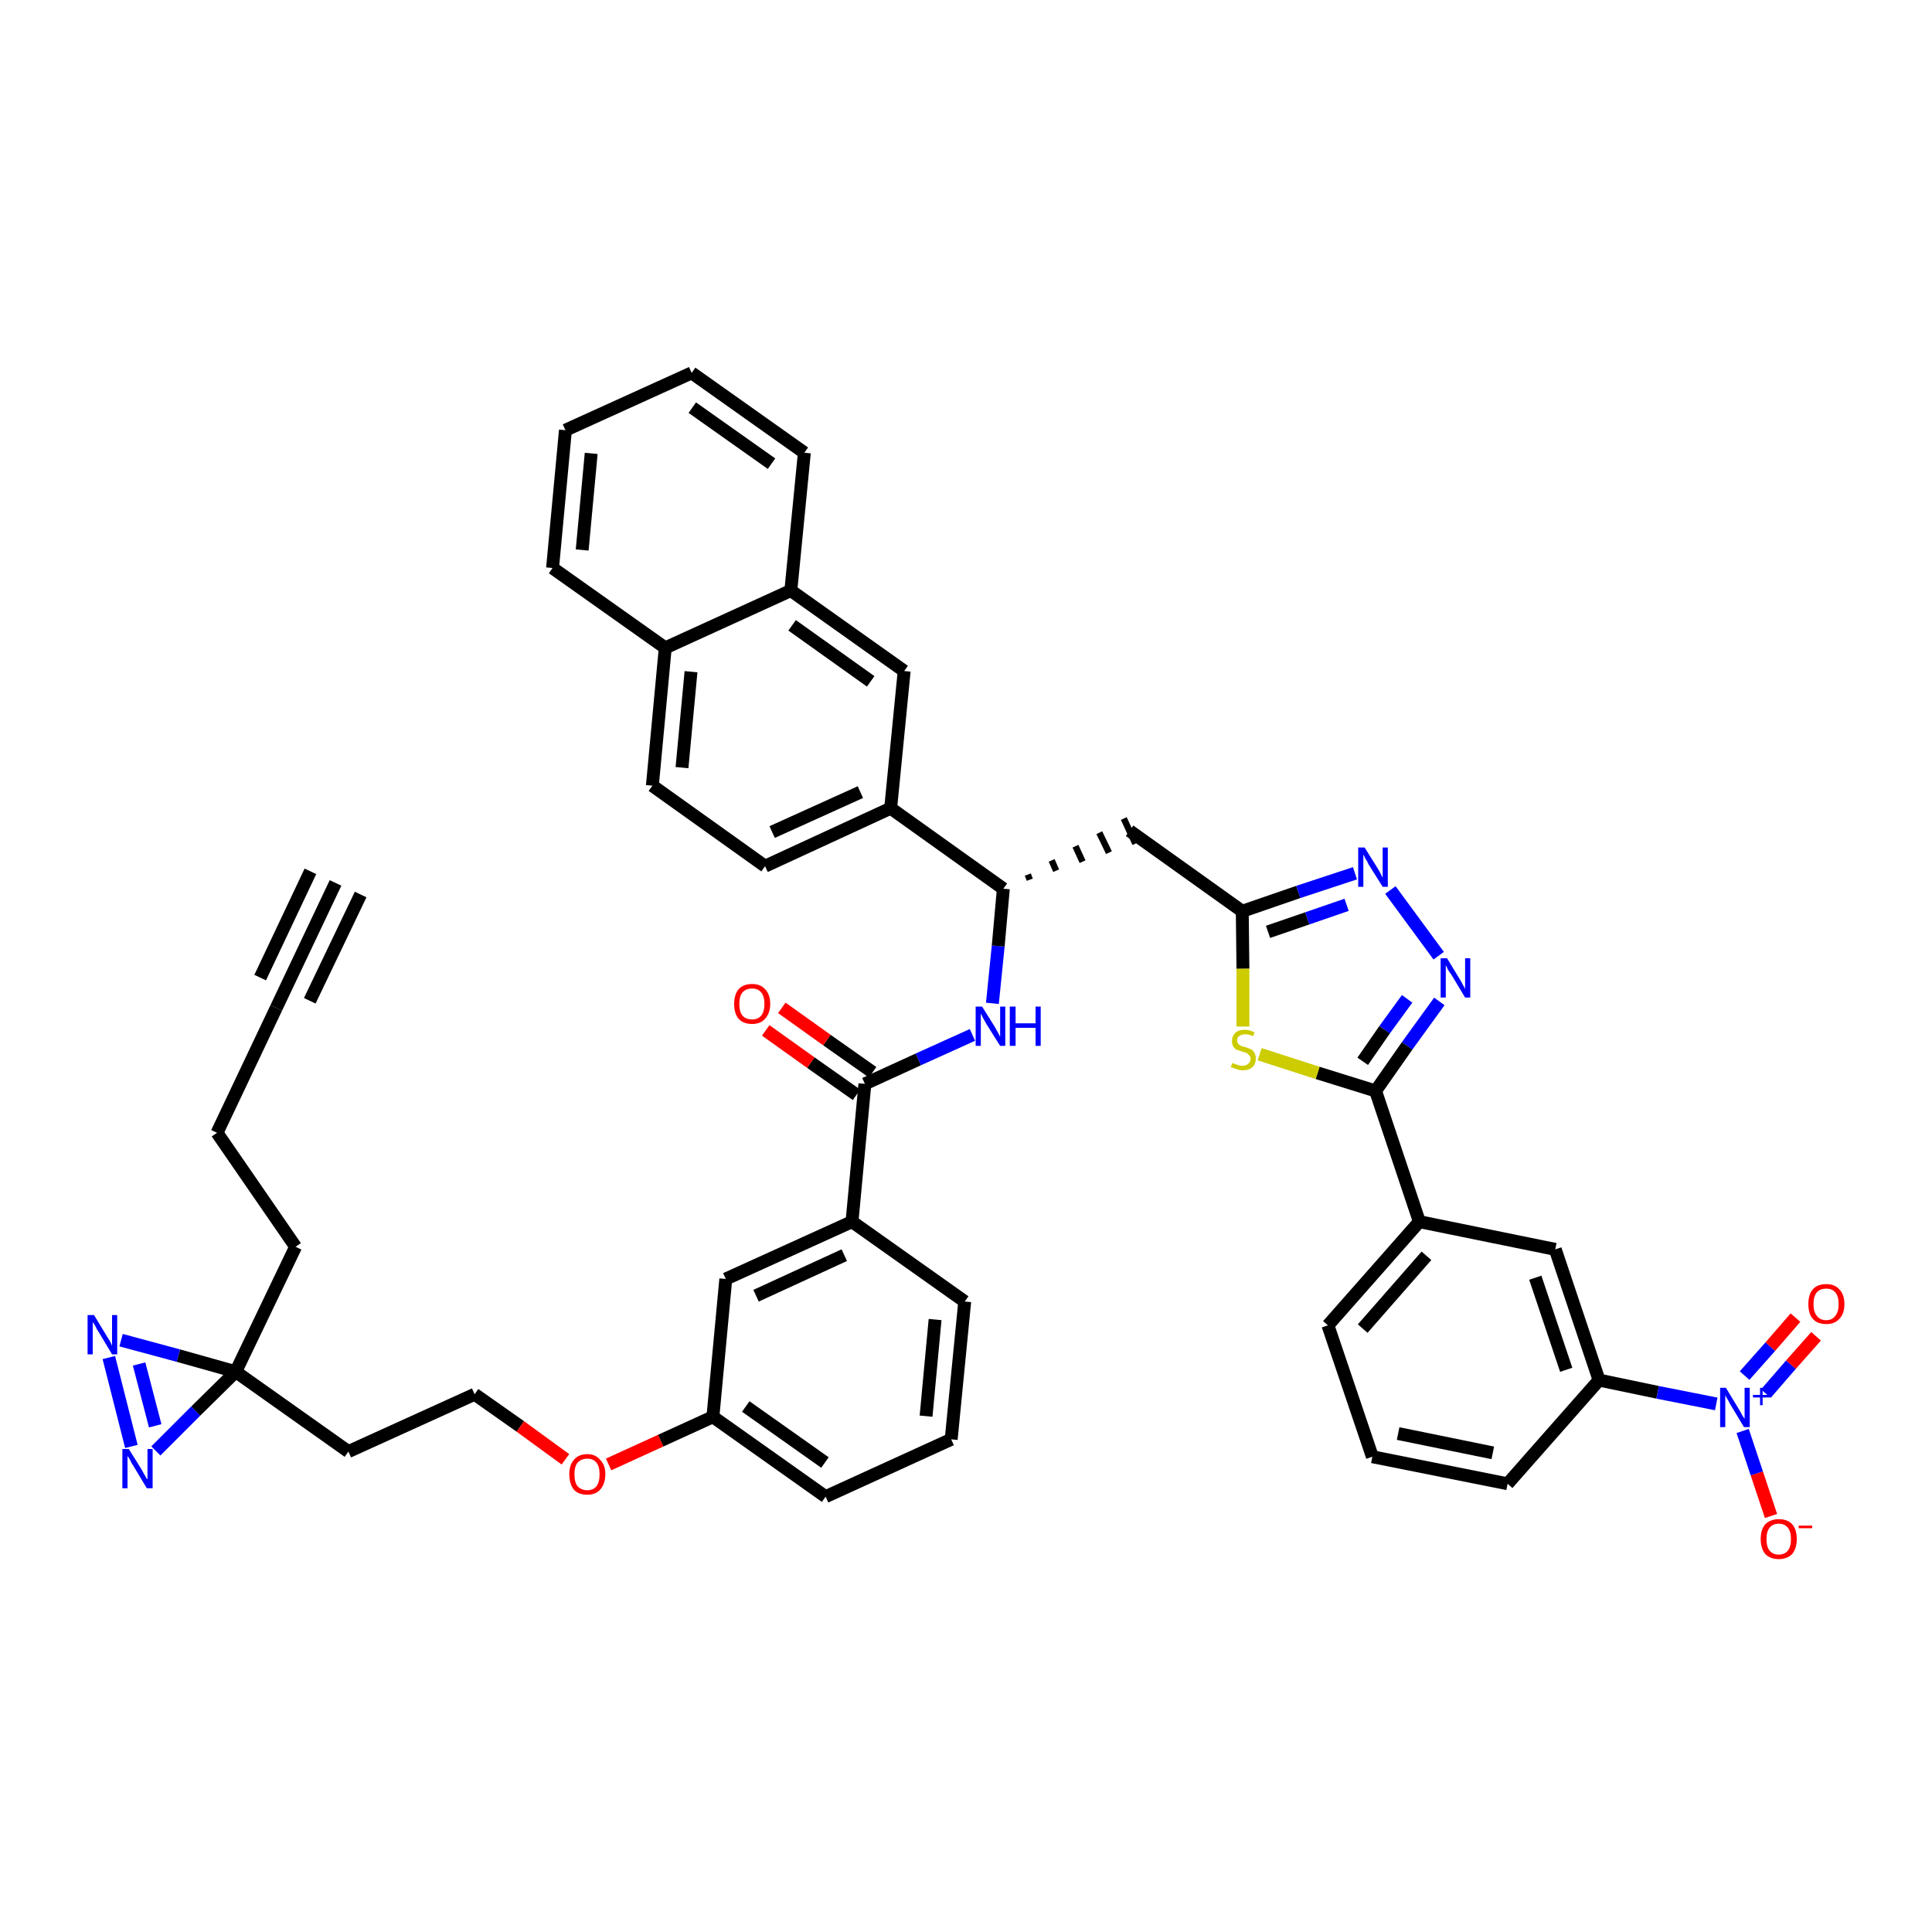 <?xml version='1.0' encoding='iso-8859-1'?>
<svg version='1.1' baseProfile='full'
              xmlns='http://www.w3.org/2000/svg'
                      xmlns:rdkit='http://www.rdkit.org/xml'
                      xmlns:xlink='http://www.w3.org/1999/xlink'
                  xml:space='preserve'
width='300px' height='300px' viewBox='0 0 300 300'>
<!-- END OF HEADER -->
<path class='bond-0 atom-0 atom-1' d='M 52.1,137.1 L 42.9,156.5' style='fill:none;fill-rule:evenodd;stroke:#000000;stroke-width:2.0px;stroke-linecap:butt;stroke-linejoin:miter;stroke-opacity:1' />
<path class='bond-0 atom-0 atom-1' d='M 48.2,135.3 L 40.4,151.8' style='fill:none;fill-rule:evenodd;stroke:#000000;stroke-width:2.0px;stroke-linecap:butt;stroke-linejoin:miter;stroke-opacity:1' />
<path class='bond-0 atom-0 atom-1' d='M 56.0,138.9 L 48.1,155.4' style='fill:none;fill-rule:evenodd;stroke:#000000;stroke-width:2.0px;stroke-linecap:butt;stroke-linejoin:miter;stroke-opacity:1' />
<path class='bond-1 atom-1 atom-2' d='M 42.9,156.5 L 33.7,175.9' style='fill:none;fill-rule:evenodd;stroke:#000000;stroke-width:2.0px;stroke-linecap:butt;stroke-linejoin:miter;stroke-opacity:1' />
<path class='bond-2 atom-2 atom-3' d='M 33.7,175.9 L 45.9,193.6' style='fill:none;fill-rule:evenodd;stroke:#000000;stroke-width:2.0px;stroke-linecap:butt;stroke-linejoin:miter;stroke-opacity:1' />
<path class='bond-3 atom-3 atom-4' d='M 45.9,193.6 L 36.6,213.0' style='fill:none;fill-rule:evenodd;stroke:#000000;stroke-width:2.0px;stroke-linecap:butt;stroke-linejoin:miter;stroke-opacity:1' />
<path class='bond-4 atom-4 atom-5' d='M 36.6,213.0 L 54.1,225.4' style='fill:none;fill-rule:evenodd;stroke:#000000;stroke-width:2.0px;stroke-linecap:butt;stroke-linejoin:miter;stroke-opacity:1' />
<path class='bond-42 atom-4 atom-43' d='M 36.6,213.0 L 27.7,210.5' style='fill:none;fill-rule:evenodd;stroke:#000000;stroke-width:2.0px;stroke-linecap:butt;stroke-linejoin:miter;stroke-opacity:1' />
<path class='bond-42 atom-4 atom-43' d='M 27.7,210.5 L 18.8,208.1' style='fill:none;fill-rule:evenodd;stroke:#0000FF;stroke-width:2.0px;stroke-linecap:butt;stroke-linejoin:miter;stroke-opacity:1' />
<path class='bond-44 atom-44 atom-4' d='M 24.2,225.3 L 30.4,219.1' style='fill:none;fill-rule:evenodd;stroke:#0000FF;stroke-width:2.0px;stroke-linecap:butt;stroke-linejoin:miter;stroke-opacity:1' />
<path class='bond-44 atom-44 atom-4' d='M 30.4,219.1 L 36.6,213.0' style='fill:none;fill-rule:evenodd;stroke:#000000;stroke-width:2.0px;stroke-linecap:butt;stroke-linejoin:miter;stroke-opacity:1' />
<path class='bond-5 atom-5 atom-6' d='M 54.1,225.4 L 73.7,216.5' style='fill:none;fill-rule:evenodd;stroke:#000000;stroke-width:2.0px;stroke-linecap:butt;stroke-linejoin:miter;stroke-opacity:1' />
<path class='bond-6 atom-6 atom-7' d='M 73.7,216.5 L 80.8,221.5' style='fill:none;fill-rule:evenodd;stroke:#000000;stroke-width:2.0px;stroke-linecap:butt;stroke-linejoin:miter;stroke-opacity:1' />
<path class='bond-6 atom-6 atom-7' d='M 80.8,221.5 L 87.8,226.6' style='fill:none;fill-rule:evenodd;stroke:#FF0000;stroke-width:2.0px;stroke-linecap:butt;stroke-linejoin:miter;stroke-opacity:1' />
<path class='bond-7 atom-7 atom-8' d='M 94.5,227.4 L 102.6,223.7' style='fill:none;fill-rule:evenodd;stroke:#FF0000;stroke-width:2.0px;stroke-linecap:butt;stroke-linejoin:miter;stroke-opacity:1' />
<path class='bond-7 atom-7 atom-8' d='M 102.6,223.7 L 110.7,220.0' style='fill:none;fill-rule:evenodd;stroke:#000000;stroke-width:2.0px;stroke-linecap:butt;stroke-linejoin:miter;stroke-opacity:1' />
<path class='bond-8 atom-8 atom-9' d='M 110.7,220.0 L 128.2,232.4' style='fill:none;fill-rule:evenodd;stroke:#000000;stroke-width:2.0px;stroke-linecap:butt;stroke-linejoin:miter;stroke-opacity:1' />
<path class='bond-8 atom-8 atom-9' d='M 115.8,218.4 L 128.1,227.1' style='fill:none;fill-rule:evenodd;stroke:#000000;stroke-width:2.0px;stroke-linecap:butt;stroke-linejoin:miter;stroke-opacity:1' />
<path class='bond-45 atom-42 atom-8' d='M 112.7,198.6 L 110.7,220.0' style='fill:none;fill-rule:evenodd;stroke:#000000;stroke-width:2.0px;stroke-linecap:butt;stroke-linejoin:miter;stroke-opacity:1' />
<path class='bond-9 atom-9 atom-10' d='M 128.2,232.4 L 147.7,223.5' style='fill:none;fill-rule:evenodd;stroke:#000000;stroke-width:2.0px;stroke-linecap:butt;stroke-linejoin:miter;stroke-opacity:1' />
<path class='bond-10 atom-10 atom-11' d='M 147.7,223.5 L 149.8,202.1' style='fill:none;fill-rule:evenodd;stroke:#000000;stroke-width:2.0px;stroke-linecap:butt;stroke-linejoin:miter;stroke-opacity:1' />
<path class='bond-10 atom-10 atom-11' d='M 143.8,219.9 L 145.2,204.9' style='fill:none;fill-rule:evenodd;stroke:#000000;stroke-width:2.0px;stroke-linecap:butt;stroke-linejoin:miter;stroke-opacity:1' />
<path class='bond-11 atom-11 atom-12' d='M 149.8,202.1 L 132.3,189.7' style='fill:none;fill-rule:evenodd;stroke:#000000;stroke-width:2.0px;stroke-linecap:butt;stroke-linejoin:miter;stroke-opacity:1' />
<path class='bond-12 atom-12 atom-13' d='M 132.3,189.7 L 134.3,168.3' style='fill:none;fill-rule:evenodd;stroke:#000000;stroke-width:2.0px;stroke-linecap:butt;stroke-linejoin:miter;stroke-opacity:1' />
<path class='bond-41 atom-12 atom-42' d='M 132.3,189.7 L 112.7,198.6' style='fill:none;fill-rule:evenodd;stroke:#000000;stroke-width:2.0px;stroke-linecap:butt;stroke-linejoin:miter;stroke-opacity:1' />
<path class='bond-41 atom-12 atom-42' d='M 131.1,194.9 L 117.4,201.2' style='fill:none;fill-rule:evenodd;stroke:#000000;stroke-width:2.0px;stroke-linecap:butt;stroke-linejoin:miter;stroke-opacity:1' />
<path class='bond-13 atom-13 atom-14' d='M 135.5,166.5 L 128.4,161.5' style='fill:none;fill-rule:evenodd;stroke:#000000;stroke-width:2.0px;stroke-linecap:butt;stroke-linejoin:miter;stroke-opacity:1' />
<path class='bond-13 atom-13 atom-14' d='M 128.4,161.5 L 121.4,156.5' style='fill:none;fill-rule:evenodd;stroke:#FF0000;stroke-width:2.0px;stroke-linecap:butt;stroke-linejoin:miter;stroke-opacity:1' />
<path class='bond-13 atom-13 atom-14' d='M 133.0,170.0 L 125.9,165.0' style='fill:none;fill-rule:evenodd;stroke:#000000;stroke-width:2.0px;stroke-linecap:butt;stroke-linejoin:miter;stroke-opacity:1' />
<path class='bond-13 atom-13 atom-14' d='M 125.9,165.0 L 118.9,160.0' style='fill:none;fill-rule:evenodd;stroke:#FF0000;stroke-width:2.0px;stroke-linecap:butt;stroke-linejoin:miter;stroke-opacity:1' />
<path class='bond-14 atom-13 atom-15' d='M 134.3,168.3 L 142.6,164.5' style='fill:none;fill-rule:evenodd;stroke:#000000;stroke-width:2.0px;stroke-linecap:butt;stroke-linejoin:miter;stroke-opacity:1' />
<path class='bond-14 atom-13 atom-15' d='M 142.6,164.5 L 151.0,160.7' style='fill:none;fill-rule:evenodd;stroke:#0000FF;stroke-width:2.0px;stroke-linecap:butt;stroke-linejoin:miter;stroke-opacity:1' />
<path class='bond-15 atom-15 atom-16' d='M 154.1,155.8 L 155.0,146.9' style='fill:none;fill-rule:evenodd;stroke:#0000FF;stroke-width:2.0px;stroke-linecap:butt;stroke-linejoin:miter;stroke-opacity:1' />
<path class='bond-15 atom-15 atom-16' d='M 155.0,146.9 L 155.8,138.0' style='fill:none;fill-rule:evenodd;stroke:#000000;stroke-width:2.0px;stroke-linecap:butt;stroke-linejoin:miter;stroke-opacity:1' />
<path class='bond-16 atom-16 atom-17' d='M 159.9,136.6 L 159.6,135.8' style='fill:none;fill-rule:evenodd;stroke:#000000;stroke-width:1.0px;stroke-linecap:butt;stroke-linejoin:miter;stroke-opacity:1' />
<path class='bond-16 atom-16 atom-17' d='M 164.0,135.2 L 163.3,133.6' style='fill:none;fill-rule:evenodd;stroke:#000000;stroke-width:1.0px;stroke-linecap:butt;stroke-linejoin:miter;stroke-opacity:1' />
<path class='bond-16 atom-16 atom-17' d='M 168.1,133.8 L 167.0,131.4' style='fill:none;fill-rule:evenodd;stroke:#000000;stroke-width:1.0px;stroke-linecap:butt;stroke-linejoin:miter;stroke-opacity:1' />
<path class='bond-16 atom-16 atom-17' d='M 172.2,132.4 L 170.7,129.3' style='fill:none;fill-rule:evenodd;stroke:#000000;stroke-width:1.0px;stroke-linecap:butt;stroke-linejoin:miter;stroke-opacity:1' />
<path class='bond-16 atom-16 atom-17' d='M 176.3,131.0 L 174.5,127.1' style='fill:none;fill-rule:evenodd;stroke:#000000;stroke-width:1.0px;stroke-linecap:butt;stroke-linejoin:miter;stroke-opacity:1' />
<path class='bond-31 atom-16 atom-32' d='M 155.8,138.0 L 138.3,125.5' style='fill:none;fill-rule:evenodd;stroke:#000000;stroke-width:2.0px;stroke-linecap:butt;stroke-linejoin:miter;stroke-opacity:1' />
<path class='bond-17 atom-17 atom-18' d='M 175.4,129.0 L 192.9,141.5' style='fill:none;fill-rule:evenodd;stroke:#000000;stroke-width:2.0px;stroke-linecap:butt;stroke-linejoin:miter;stroke-opacity:1' />
<path class='bond-18 atom-18 atom-19' d='M 192.9,141.5 L 201.6,138.5' style='fill:none;fill-rule:evenodd;stroke:#000000;stroke-width:2.0px;stroke-linecap:butt;stroke-linejoin:miter;stroke-opacity:1' />
<path class='bond-18 atom-18 atom-19' d='M 201.6,138.5 L 210.4,135.6' style='fill:none;fill-rule:evenodd;stroke:#0000FF;stroke-width:2.0px;stroke-linecap:butt;stroke-linejoin:miter;stroke-opacity:1' />
<path class='bond-18 atom-18 atom-19' d='M 196.9,144.7 L 203.0,142.6' style='fill:none;fill-rule:evenodd;stroke:#000000;stroke-width:2.0px;stroke-linecap:butt;stroke-linejoin:miter;stroke-opacity:1' />
<path class='bond-18 atom-18 atom-19' d='M 203.0,142.6 L 209.1,140.5' style='fill:none;fill-rule:evenodd;stroke:#0000FF;stroke-width:2.0px;stroke-linecap:butt;stroke-linejoin:miter;stroke-opacity:1' />
<path class='bond-46 atom-31 atom-18' d='M 193.0,159.4 L 193.0,150.4' style='fill:none;fill-rule:evenodd;stroke:#CCCC00;stroke-width:2.0px;stroke-linecap:butt;stroke-linejoin:miter;stroke-opacity:1' />
<path class='bond-46 atom-31 atom-18' d='M 193.0,150.4 L 192.9,141.5' style='fill:none;fill-rule:evenodd;stroke:#000000;stroke-width:2.0px;stroke-linecap:butt;stroke-linejoin:miter;stroke-opacity:1' />
<path class='bond-19 atom-19 atom-20' d='M 215.9,138.2 L 223.4,148.4' style='fill:none;fill-rule:evenodd;stroke:#0000FF;stroke-width:2.0px;stroke-linecap:butt;stroke-linejoin:miter;stroke-opacity:1' />
<path class='bond-20 atom-20 atom-21' d='M 223.5,155.5 L 218.5,162.4' style='fill:none;fill-rule:evenodd;stroke:#0000FF;stroke-width:2.0px;stroke-linecap:butt;stroke-linejoin:miter;stroke-opacity:1' />
<path class='bond-20 atom-20 atom-21' d='M 218.5,162.4 L 213.6,169.4' style='fill:none;fill-rule:evenodd;stroke:#000000;stroke-width:2.0px;stroke-linecap:butt;stroke-linejoin:miter;stroke-opacity:1' />
<path class='bond-20 atom-20 atom-21' d='M 218.5,155.1 L 215.0,159.9' style='fill:none;fill-rule:evenodd;stroke:#0000FF;stroke-width:2.0px;stroke-linecap:butt;stroke-linejoin:miter;stroke-opacity:1' />
<path class='bond-20 atom-20 atom-21' d='M 215.0,159.9 L 211.6,164.8' style='fill:none;fill-rule:evenodd;stroke:#000000;stroke-width:2.0px;stroke-linecap:butt;stroke-linejoin:miter;stroke-opacity:1' />
<path class='bond-21 atom-21 atom-22' d='M 213.6,169.4 L 220.4,189.7' style='fill:none;fill-rule:evenodd;stroke:#000000;stroke-width:2.0px;stroke-linecap:butt;stroke-linejoin:miter;stroke-opacity:1' />
<path class='bond-30 atom-21 atom-31' d='M 213.6,169.4 L 204.6,166.6' style='fill:none;fill-rule:evenodd;stroke:#000000;stroke-width:2.0px;stroke-linecap:butt;stroke-linejoin:miter;stroke-opacity:1' />
<path class='bond-30 atom-21 atom-31' d='M 204.6,166.6 L 195.6,163.7' style='fill:none;fill-rule:evenodd;stroke:#CCCC00;stroke-width:2.0px;stroke-linecap:butt;stroke-linejoin:miter;stroke-opacity:1' />
<path class='bond-22 atom-22 atom-23' d='M 220.4,189.7 L 206.2,205.8' style='fill:none;fill-rule:evenodd;stroke:#000000;stroke-width:2.0px;stroke-linecap:butt;stroke-linejoin:miter;stroke-opacity:1' />
<path class='bond-22 atom-22 atom-23' d='M 221.5,195.0 L 211.6,206.3' style='fill:none;fill-rule:evenodd;stroke:#000000;stroke-width:2.0px;stroke-linecap:butt;stroke-linejoin:miter;stroke-opacity:1' />
<path class='bond-48 atom-30 atom-22' d='M 241.5,194.0 L 220.4,189.7' style='fill:none;fill-rule:evenodd;stroke:#000000;stroke-width:2.0px;stroke-linecap:butt;stroke-linejoin:miter;stroke-opacity:1' />
<path class='bond-23 atom-23 atom-24' d='M 206.2,205.8 L 213.1,226.2' style='fill:none;fill-rule:evenodd;stroke:#000000;stroke-width:2.0px;stroke-linecap:butt;stroke-linejoin:miter;stroke-opacity:1' />
<path class='bond-24 atom-24 atom-25' d='M 213.1,226.2 L 234.1,230.4' style='fill:none;fill-rule:evenodd;stroke:#000000;stroke-width:2.0px;stroke-linecap:butt;stroke-linejoin:miter;stroke-opacity:1' />
<path class='bond-24 atom-24 atom-25' d='M 217.1,222.6 L 231.8,225.6' style='fill:none;fill-rule:evenodd;stroke:#000000;stroke-width:2.0px;stroke-linecap:butt;stroke-linejoin:miter;stroke-opacity:1' />
<path class='bond-25 atom-25 atom-26' d='M 234.1,230.4 L 248.3,214.3' style='fill:none;fill-rule:evenodd;stroke:#000000;stroke-width:2.0px;stroke-linecap:butt;stroke-linejoin:miter;stroke-opacity:1' />
<path class='bond-26 atom-26 atom-27' d='M 248.3,214.3 L 257.4,216.2' style='fill:none;fill-rule:evenodd;stroke:#000000;stroke-width:2.0px;stroke-linecap:butt;stroke-linejoin:miter;stroke-opacity:1' />
<path class='bond-26 atom-26 atom-27' d='M 257.4,216.2 L 266.5,218.0' style='fill:none;fill-rule:evenodd;stroke:#0000FF;stroke-width:2.0px;stroke-linecap:butt;stroke-linejoin:miter;stroke-opacity:1' />
<path class='bond-29 atom-26 atom-30' d='M 248.3,214.3 L 241.5,194.0' style='fill:none;fill-rule:evenodd;stroke:#000000;stroke-width:2.0px;stroke-linecap:butt;stroke-linejoin:miter;stroke-opacity:1' />
<path class='bond-29 atom-26 atom-30' d='M 243.2,212.7 L 238.4,198.4' style='fill:none;fill-rule:evenodd;stroke:#000000;stroke-width:2.0px;stroke-linecap:butt;stroke-linejoin:miter;stroke-opacity:1' />
<path class='bond-27 atom-27 atom-28' d='M 274.2,216.4 L 278.1,211.9' style='fill:none;fill-rule:evenodd;stroke:#0000FF;stroke-width:2.0px;stroke-linecap:butt;stroke-linejoin:miter;stroke-opacity:1' />
<path class='bond-27 atom-27 atom-28' d='M 278.1,211.9 L 282.0,207.5' style='fill:none;fill-rule:evenodd;stroke:#FF0000;stroke-width:2.0px;stroke-linecap:butt;stroke-linejoin:miter;stroke-opacity:1' />
<path class='bond-27 atom-27 atom-28' d='M 270.9,213.6 L 274.9,209.1' style='fill:none;fill-rule:evenodd;stroke:#0000FF;stroke-width:2.0px;stroke-linecap:butt;stroke-linejoin:miter;stroke-opacity:1' />
<path class='bond-27 atom-27 atom-28' d='M 274.9,209.1 L 278.8,204.6' style='fill:none;fill-rule:evenodd;stroke:#FF0000;stroke-width:2.0px;stroke-linecap:butt;stroke-linejoin:miter;stroke-opacity:1' />
<path class='bond-28 atom-27 atom-29' d='M 270.6,222.2 L 272.8,228.8' style='fill:none;fill-rule:evenodd;stroke:#0000FF;stroke-width:2.0px;stroke-linecap:butt;stroke-linejoin:miter;stroke-opacity:1' />
<path class='bond-28 atom-27 atom-29' d='M 272.8,228.8 L 275.0,235.4' style='fill:none;fill-rule:evenodd;stroke:#FF0000;stroke-width:2.0px;stroke-linecap:butt;stroke-linejoin:miter;stroke-opacity:1' />
<path class='bond-32 atom-32 atom-33' d='M 138.3,125.5 L 118.8,134.5' style='fill:none;fill-rule:evenodd;stroke:#000000;stroke-width:2.0px;stroke-linecap:butt;stroke-linejoin:miter;stroke-opacity:1' />
<path class='bond-32 atom-32 atom-33' d='M 133.6,123.0 L 119.9,129.2' style='fill:none;fill-rule:evenodd;stroke:#000000;stroke-width:2.0px;stroke-linecap:butt;stroke-linejoin:miter;stroke-opacity:1' />
<path class='bond-47 atom-41 atom-32' d='M 140.4,104.2 L 138.3,125.5' style='fill:none;fill-rule:evenodd;stroke:#000000;stroke-width:2.0px;stroke-linecap:butt;stroke-linejoin:miter;stroke-opacity:1' />
<path class='bond-33 atom-33 atom-34' d='M 118.8,134.5 L 101.3,122.0' style='fill:none;fill-rule:evenodd;stroke:#000000;stroke-width:2.0px;stroke-linecap:butt;stroke-linejoin:miter;stroke-opacity:1' />
<path class='bond-34 atom-34 atom-35' d='M 101.3,122.0 L 103.3,100.6' style='fill:none;fill-rule:evenodd;stroke:#000000;stroke-width:2.0px;stroke-linecap:butt;stroke-linejoin:miter;stroke-opacity:1' />
<path class='bond-34 atom-34 atom-35' d='M 105.9,119.2 L 107.3,104.3' style='fill:none;fill-rule:evenodd;stroke:#000000;stroke-width:2.0px;stroke-linecap:butt;stroke-linejoin:miter;stroke-opacity:1' />
<path class='bond-35 atom-35 atom-36' d='M 103.3,100.6 L 85.8,88.2' style='fill:none;fill-rule:evenodd;stroke:#000000;stroke-width:2.0px;stroke-linecap:butt;stroke-linejoin:miter;stroke-opacity:1' />
<path class='bond-49 atom-40 atom-35' d='M 122.8,91.7 L 103.3,100.6' style='fill:none;fill-rule:evenodd;stroke:#000000;stroke-width:2.0px;stroke-linecap:butt;stroke-linejoin:miter;stroke-opacity:1' />
<path class='bond-36 atom-36 atom-37' d='M 85.8,88.2 L 87.8,66.8' style='fill:none;fill-rule:evenodd;stroke:#000000;stroke-width:2.0px;stroke-linecap:butt;stroke-linejoin:miter;stroke-opacity:1' />
<path class='bond-36 atom-36 atom-37' d='M 90.4,85.4 L 91.8,70.4' style='fill:none;fill-rule:evenodd;stroke:#000000;stroke-width:2.0px;stroke-linecap:butt;stroke-linejoin:miter;stroke-opacity:1' />
<path class='bond-37 atom-37 atom-38' d='M 87.8,66.8 L 107.4,57.9' style='fill:none;fill-rule:evenodd;stroke:#000000;stroke-width:2.0px;stroke-linecap:butt;stroke-linejoin:miter;stroke-opacity:1' />
<path class='bond-38 atom-38 atom-39' d='M 107.4,57.9 L 124.9,70.3' style='fill:none;fill-rule:evenodd;stroke:#000000;stroke-width:2.0px;stroke-linecap:butt;stroke-linejoin:miter;stroke-opacity:1' />
<path class='bond-38 atom-38 atom-39' d='M 107.5,63.3 L 119.8,72.0' style='fill:none;fill-rule:evenodd;stroke:#000000;stroke-width:2.0px;stroke-linecap:butt;stroke-linejoin:miter;stroke-opacity:1' />
<path class='bond-39 atom-39 atom-40' d='M 124.9,70.3 L 122.8,91.7' style='fill:none;fill-rule:evenodd;stroke:#000000;stroke-width:2.0px;stroke-linecap:butt;stroke-linejoin:miter;stroke-opacity:1' />
<path class='bond-40 atom-40 atom-41' d='M 122.8,91.7 L 140.4,104.2' style='fill:none;fill-rule:evenodd;stroke:#000000;stroke-width:2.0px;stroke-linecap:butt;stroke-linejoin:miter;stroke-opacity:1' />
<path class='bond-40 atom-40 atom-41' d='M 123.0,97.1 L 135.2,105.8' style='fill:none;fill-rule:evenodd;stroke:#000000;stroke-width:2.0px;stroke-linecap:butt;stroke-linejoin:miter;stroke-opacity:1' />
<path class='bond-43 atom-43 atom-44' d='M 16.9,210.8 L 20.4,224.6' style='fill:none;fill-rule:evenodd;stroke:#0000FF;stroke-width:2.0px;stroke-linecap:butt;stroke-linejoin:miter;stroke-opacity:1' />
<path class='bond-43 atom-43 atom-44' d='M 21.6,211.8 L 24.1,221.4' style='fill:none;fill-rule:evenodd;stroke:#0000FF;stroke-width:2.0px;stroke-linecap:butt;stroke-linejoin:miter;stroke-opacity:1' />
<path  class='atom-7' d='M 88.4 228.9
Q 88.4 227.5, 89.1 226.7
Q 89.8 225.8, 91.2 225.8
Q 92.5 225.8, 93.2 226.7
Q 94.0 227.5, 94.0 228.9
Q 94.0 230.4, 93.2 231.3
Q 92.5 232.1, 91.2 232.1
Q 89.8 232.1, 89.1 231.3
Q 88.4 230.4, 88.4 228.9
M 91.2 231.4
Q 92.1 231.4, 92.6 230.8
Q 93.1 230.2, 93.1 228.9
Q 93.1 227.7, 92.6 227.1
Q 92.1 226.5, 91.2 226.5
Q 90.3 226.5, 89.7 227.1
Q 89.2 227.7, 89.2 228.9
Q 89.2 230.2, 89.7 230.8
Q 90.3 231.4, 91.2 231.4
' fill='#FF0000'/>
<path  class='atom-14' d='M 114.0 155.9
Q 114.0 154.4, 114.7 153.6
Q 115.4 152.8, 116.8 152.8
Q 118.1 152.8, 118.8 153.6
Q 119.6 154.4, 119.6 155.9
Q 119.6 157.3, 118.8 158.2
Q 118.1 159.0, 116.8 159.0
Q 115.4 159.0, 114.7 158.2
Q 114.0 157.4, 114.0 155.9
M 116.8 158.3
Q 117.7 158.3, 118.2 157.7
Q 118.7 157.1, 118.7 155.9
Q 118.7 154.7, 118.2 154.1
Q 117.7 153.5, 116.8 153.5
Q 115.8 153.5, 115.3 154.1
Q 114.8 154.7, 114.8 155.9
Q 114.8 157.1, 115.3 157.7
Q 115.8 158.3, 116.8 158.3
' fill='#FF0000'/>
<path  class='atom-15' d='M 152.5 156.3
L 154.5 159.5
Q 154.7 159.9, 155.0 160.4
Q 155.3 161.0, 155.3 161.0
L 155.3 156.3
L 156.1 156.3
L 156.1 162.4
L 155.3 162.4
L 153.1 158.9
Q 152.9 158.5, 152.6 158.0
Q 152.4 157.5, 152.3 157.4
L 152.3 162.4
L 151.5 162.4
L 151.5 156.3
L 152.5 156.3
' fill='#0000FF'/>
<path  class='atom-15' d='M 156.8 156.3
L 157.7 156.3
L 157.7 158.9
L 160.8 158.9
L 160.8 156.3
L 161.6 156.3
L 161.6 162.4
L 160.8 162.4
L 160.8 159.6
L 157.7 159.6
L 157.7 162.4
L 156.8 162.4
L 156.8 156.3
' fill='#0000FF'/>
<path  class='atom-19' d='M 211.9 131.6
L 213.9 134.8
Q 214.1 135.1, 214.4 135.7
Q 214.7 136.3, 214.7 136.3
L 214.7 131.6
L 215.5 131.6
L 215.5 137.7
L 214.7 137.7
L 212.5 134.2
Q 212.3 133.7, 212.0 133.3
Q 211.8 132.8, 211.7 132.7
L 211.7 137.7
L 210.9 137.7
L 210.9 131.6
L 211.9 131.6
' fill='#0000FF'/>
<path  class='atom-20' d='M 224.7 148.8
L 226.7 152.1
Q 226.9 152.4, 227.2 153.0
Q 227.5 153.5, 227.5 153.6
L 227.5 148.8
L 228.3 148.8
L 228.3 154.9
L 227.5 154.9
L 225.4 151.4
Q 225.1 151.0, 224.8 150.5
Q 224.6 150.0, 224.5 149.9
L 224.5 154.9
L 223.7 154.9
L 223.7 148.8
L 224.7 148.8
' fill='#0000FF'/>
<path  class='atom-27' d='M 268.0 215.5
L 270.0 218.8
Q 270.2 219.1, 270.5 219.7
Q 270.8 220.2, 270.9 220.3
L 270.9 215.5
L 271.7 215.5
L 271.7 221.6
L 270.8 221.6
L 268.7 218.1
Q 268.5 217.7, 268.2 217.2
Q 267.9 216.7, 267.9 216.6
L 267.9 221.6
L 267.1 221.6
L 267.1 215.5
L 268.0 215.5
' fill='#0000FF'/>
<path  class='atom-27' d='M 272.2 216.6
L 273.3 216.6
L 273.3 215.5
L 273.7 215.5
L 273.7 216.6
L 274.8 216.6
L 274.8 217.0
L 273.7 217.0
L 273.7 218.2
L 273.3 218.2
L 273.3 217.0
L 272.2 217.0
L 272.2 216.6
' fill='#0000FF'/>
<path  class='atom-28' d='M 280.8 202.5
Q 280.8 201.0, 281.5 200.2
Q 282.2 199.4, 283.6 199.4
Q 284.9 199.4, 285.6 200.2
Q 286.4 201.0, 286.4 202.5
Q 286.4 204.0, 285.6 204.8
Q 284.9 205.6, 283.6 205.6
Q 282.2 205.6, 281.5 204.8
Q 280.8 204.0, 280.8 202.5
M 283.6 205.0
Q 284.5 205.0, 285.0 204.3
Q 285.5 203.7, 285.5 202.5
Q 285.5 201.3, 285.0 200.7
Q 284.5 200.1, 283.6 200.1
Q 282.6 200.1, 282.1 200.7
Q 281.6 201.3, 281.6 202.5
Q 281.6 203.7, 282.1 204.3
Q 282.6 205.0, 283.6 205.0
' fill='#FF0000'/>
<path  class='atom-29' d='M 273.4 239.0
Q 273.4 237.5, 274.1 236.7
Q 274.9 235.9, 276.2 235.9
Q 277.6 235.9, 278.3 236.7
Q 279.0 237.5, 279.0 239.0
Q 279.0 240.4, 278.3 241.3
Q 277.5 242.1, 276.2 242.1
Q 274.9 242.1, 274.1 241.3
Q 273.4 240.4, 273.4 239.0
M 276.2 241.4
Q 277.1 241.4, 277.6 240.8
Q 278.1 240.2, 278.1 239.0
Q 278.1 237.8, 277.6 237.2
Q 277.1 236.6, 276.2 236.6
Q 275.3 236.6, 274.8 237.2
Q 274.3 237.8, 274.3 239.0
Q 274.3 240.2, 274.8 240.8
Q 275.3 241.4, 276.2 241.4
' fill='#FF0000'/>
<path  class='atom-29' d='M 279.3 236.9
L 281.4 236.9
L 281.4 237.3
L 279.3 237.3
L 279.3 236.9
' fill='#FF0000'/>
<path  class='atom-31' d='M 191.4 165.0
Q 191.4 165.1, 191.7 165.2
Q 192.0 165.3, 192.3 165.4
Q 192.6 165.5, 192.9 165.5
Q 193.5 165.5, 193.8 165.2
Q 194.2 164.9, 194.2 164.4
Q 194.2 164.1, 194.0 163.9
Q 193.8 163.7, 193.6 163.5
Q 193.3 163.4, 192.9 163.3
Q 192.4 163.1, 192.0 163.0
Q 191.7 162.8, 191.5 162.5
Q 191.3 162.2, 191.3 161.6
Q 191.3 160.9, 191.8 160.4
Q 192.3 159.9, 193.3 159.9
Q 194.0 159.9, 194.8 160.3
L 194.6 160.9
Q 193.9 160.6, 193.4 160.6
Q 192.8 160.6, 192.4 160.9
Q 192.1 161.1, 192.1 161.5
Q 192.1 161.9, 192.3 162.1
Q 192.5 162.3, 192.7 162.4
Q 192.9 162.5, 193.4 162.6
Q 193.9 162.8, 194.2 162.9
Q 194.6 163.1, 194.8 163.5
Q 195.0 163.8, 195.0 164.4
Q 195.0 165.2, 194.5 165.7
Q 193.9 166.2, 193.0 166.2
Q 192.4 166.2, 192.0 166.0
Q 191.6 165.9, 191.1 165.7
L 191.4 165.0
' fill='#CCCC00'/>
<path  class='atom-43' d='M 14.6 204.2
L 16.6 207.5
Q 16.8 207.8, 17.1 208.3
Q 17.4 208.9, 17.4 209.0
L 17.4 204.2
L 18.2 204.2
L 18.2 210.3
L 17.4 210.3
L 15.3 206.8
Q 15.0 206.4, 14.8 205.9
Q 14.5 205.4, 14.4 205.3
L 14.4 210.3
L 13.6 210.3
L 13.6 204.2
L 14.6 204.2
' fill='#0000FF'/>
<path  class='atom-44' d='M 20.0 225.0
L 22.0 228.2
Q 22.2 228.6, 22.5 229.1
Q 22.8 229.7, 22.9 229.7
L 22.9 225.0
L 23.7 225.0
L 23.7 231.1
L 22.8 231.1
L 20.7 227.6
Q 20.4 227.2, 20.2 226.7
Q 19.9 226.2, 19.8 226.1
L 19.8 231.1
L 19.0 231.1
L 19.0 225.0
L 20.0 225.0
' fill='#0000FF'/>
</svg>
